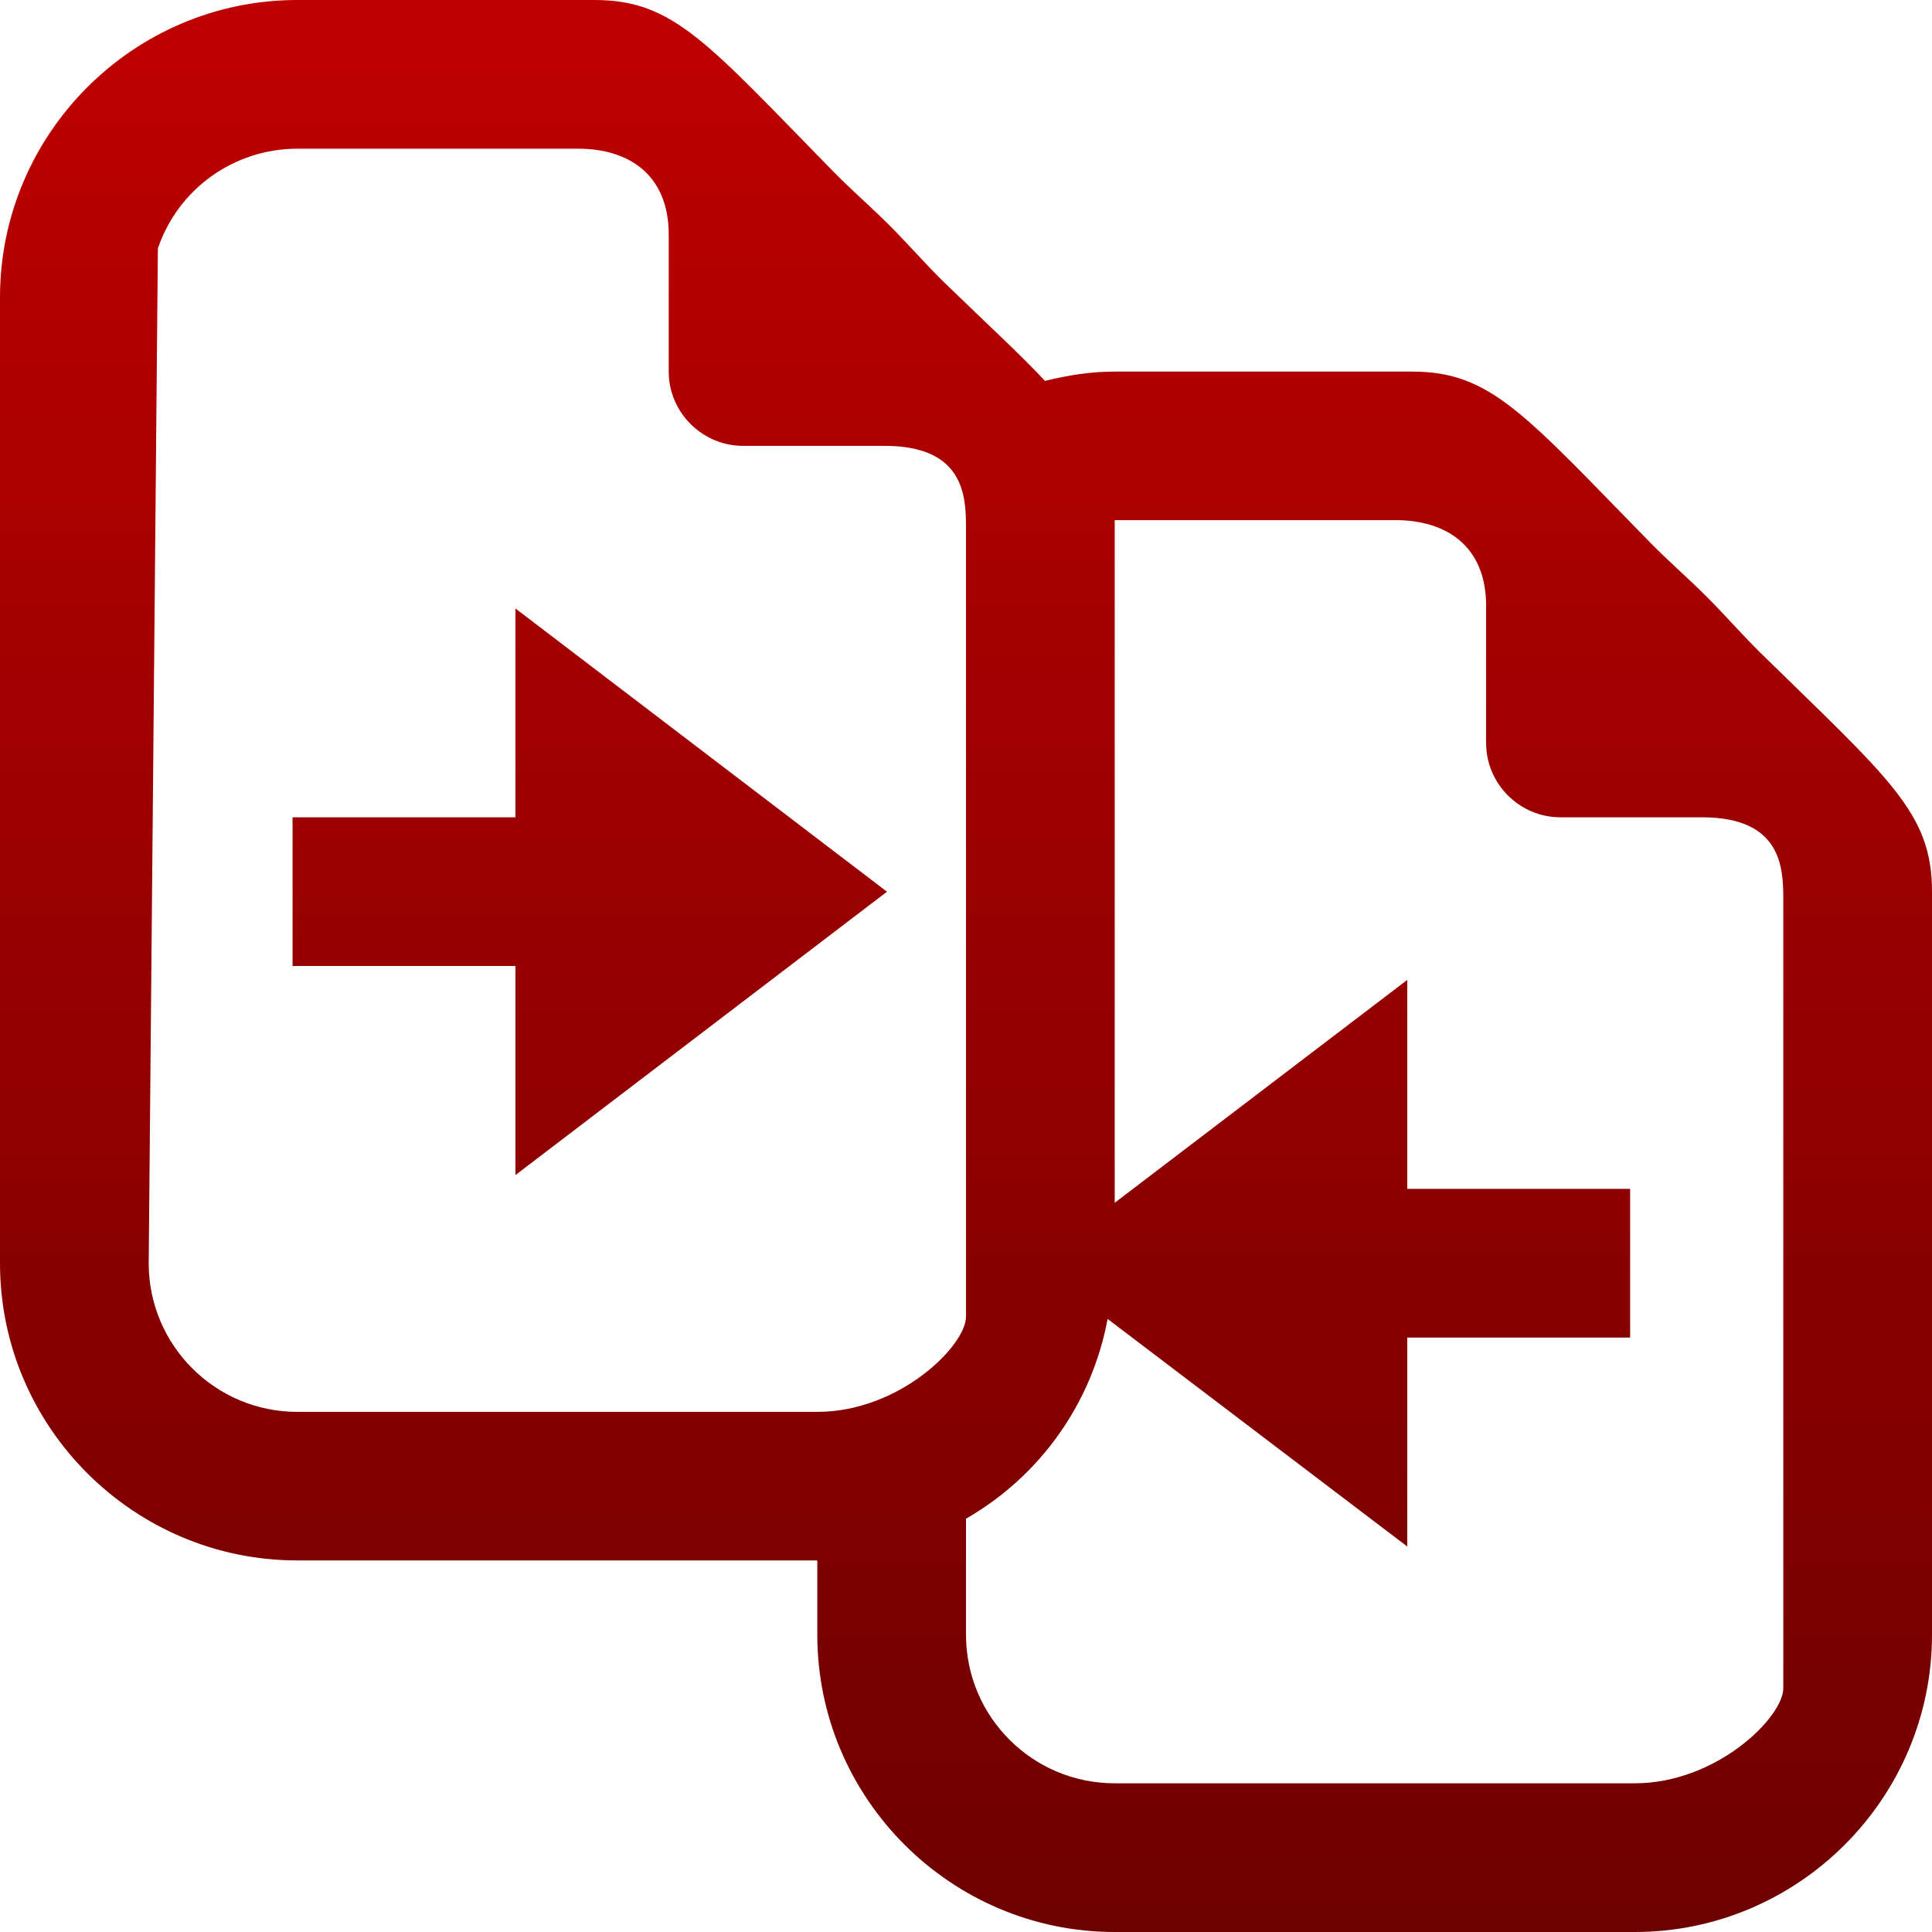 <svg xmlns="http://www.w3.org/2000/svg" xmlns:xlink="http://www.w3.org/1999/xlink" width="64" height="64" viewBox="0 0 64 64" version="1.1"><defs><linearGradient id="linear0" gradientUnits="userSpaceOnUse" x1="0" y1="0" x2="0" y2="1" gradientTransform="matrix(64,0,0,64,0,0)"><stop offset="0" style="stop-color:#bf0000;stop-opacity:1;"/><stop offset="1" style="stop-color:#6e0000;stop-opacity:1;"/></linearGradient></defs><g id="surface1"><path style=" stroke:none;fill-rule:nonzero;fill:url(#linear0);" d="M 9.848 0 C 4.426 0 0 4.426 0 9.848 L 0 41.848 C 0 47.27 4.426 51.691 9.848 51.691 L 27.074 51.691 L 27.074 54.152 C 27.074 59.574 31.5 64 36.926 64 L 54.152 64 C 59.574 64 64 59.574 64 54.152 L 64 29.539 C 64 26.922 62.609 25.828 58.309 21.617 C 57.711 21.027 57.145 20.375 56.539 19.77 C 55.934 19.164 55.281 18.598 54.691 18 C 50.48 13.699 49.383 12.309 46.77 12.309 L 36.926 12.309 C 36.125 12.309 35.363 12.434 34.617 12.617 C 33.77 11.711 32.711 10.746 31.23 9.309 C 30.633 8.719 30.066 8.066 29.461 7.461 C 28.855 6.855 28.199 6.289 27.613 5.691 C 23.406 1.395 22.312 0 19.691 0 Z M 9.848 4.926 L 19.152 4.926 C 20.809 4.926 22.152 5.77 22.152 7.77 L 22.152 12.309 C 22.152 13.66 23.262 14.77 24.617 14.77 L 29.309 14.77 C 31.93 14.77 32 16.426 32 17.465 L 32 43.617 C 32 44.574 29.797 46.77 27.074 46.77 L 9.848 46.77 C 7.129 46.77 4.926 44.562 4.926 41.848 L 5.23 8.23 C 5.898 6.254 7.758 4.926 9.848 4.926 Z M 36.926 17.23 L 46.23 17.23 C 47.895 17.23 49.23 18.074 49.23 20.074 L 49.23 24.617 C 49.23 25.969 50.34 27.074 51.691 27.074 L 56.383 27.074 C 59.004 27.074 59.074 28.73 59.074 29.77 L 59.074 55.926 C 59.074 56.883 56.871 59.074 54.152 59.074 L 36.926 59.074 C 34.203 59.074 32 56.871 32 54.152 L 32 50.309 C 34.461 48.895 36.172 46.48 36.691 43.691 L 46.617 51.23 L 46.617 44.309 L 54 44.309 L 54 39.383 L 46.617 39.383 L 46.617 32.461 L 36.926 39.844 Z M 17.074 20.156 L 17.074 27.074 L 9.691 27.074 L 9.691 32 L 17.074 32 L 17.074 38.926 L 29.383 29.539 Z M 17.074 20.156 "/></g></svg>
